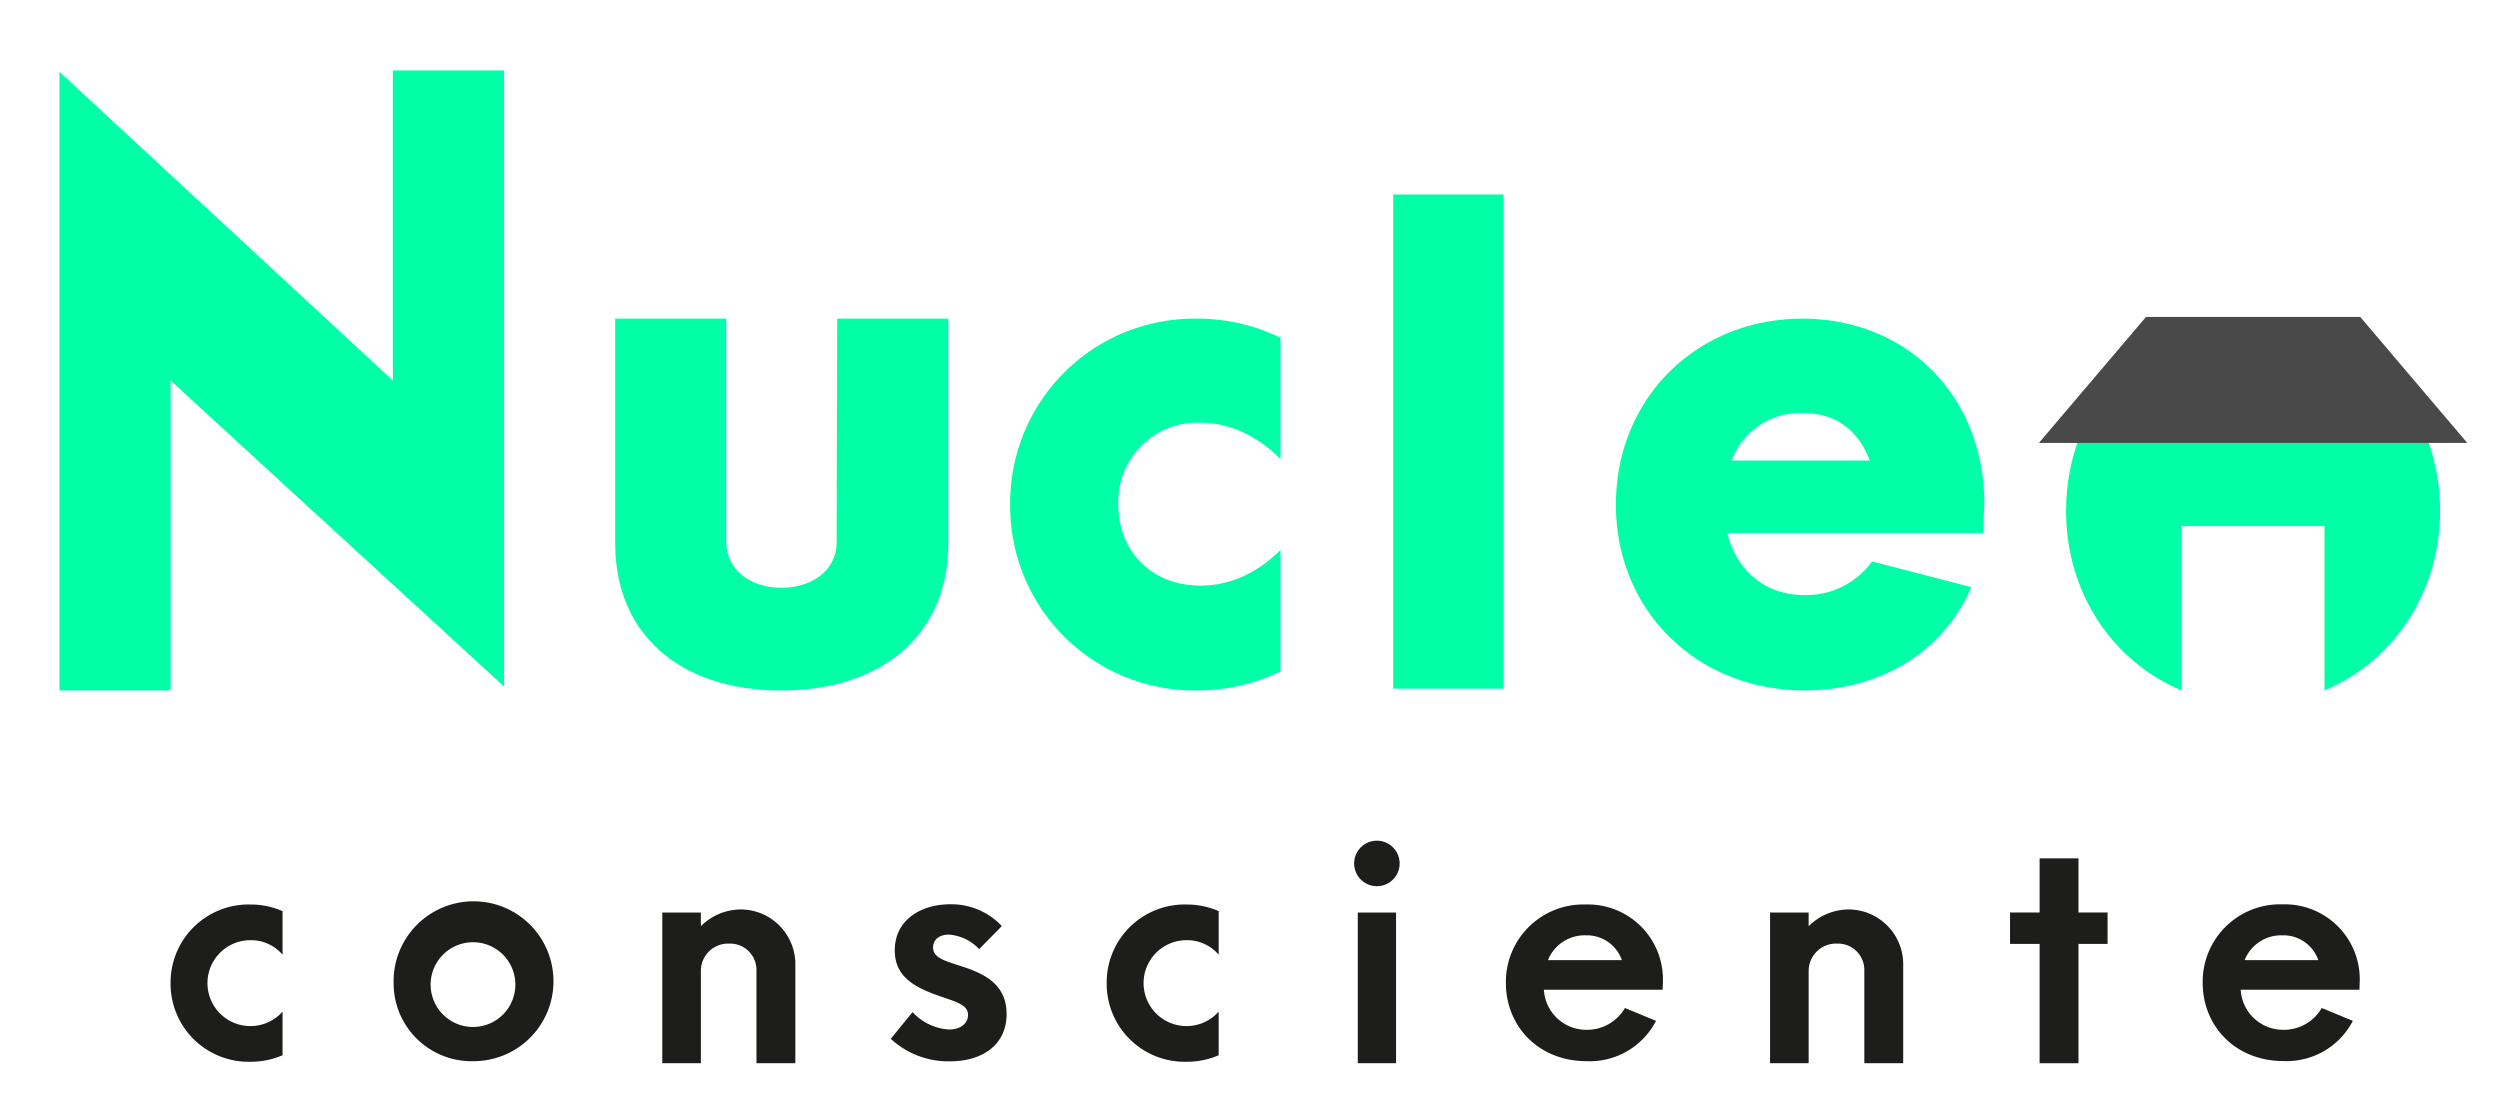 <svg id="Capa_1" data-name="Capa 1" xmlns="http://www.w3.org/2000/svg" viewBox="0 0 344 152"><defs><style>.cls-1{fill:#00ffa7;}.cls-2{fill:#494949;}.cls-3{fill:#1d1d1b;}</style></defs><path class="cls-1" d="M23.47,52.36V95H8.18V9.88L54.06,52.36V9.7h15.3V94.47Z"/><path class="cls-1" d="M84.65,74.79V43.85H99.94l0,30.67c0,4,3.43,6.36,7.56,6.36s7.62-2.31,7.62-6.28l.08-30.75h15.29V74.79c0,12.37-8.94,20.22-23,20.22S84.65,87.16,84.65,74.79Z"/><path class="cls-1" d="M139,69.43A25.34,25.34,0,0,1,164.7,43.85a25.89,25.89,0,0,1,11.5,2.63V63.17c-1.71-1.72-5.57-5-11-5a10.86,10.86,0,0,0-11.32,11.25c0,6.35,4.49,11.16,11.32,11.16,5.57,0,9.34-3.27,11-4.9V92.38A25.89,25.89,0,0,1,164.7,95,25.34,25.34,0,0,1,139,69.43Z"/><path class="cls-1" d="M191.71,26.76h15.18v68H191.71Z"/><path class="cls-1" d="M273.05,69v.09l-.18,4.26H237.66c1.34,5.26,5.3,8.53,10.6,8.53a11.19,11.19,0,0,0,9.34-4.63l13.65,3.54C267.48,89.66,258.76,95,248.35,95c-14.92,0-26-11-26-25.58S233.43,43.85,248,43.85C262.36,43.85,272.87,54.37,273.05,69Zm-34.76-5.63h19c-1.62-4.26-4.76-6.53-9.16-6.53A10,10,0,0,0,238.29,63.35Z"/><path class="cls-1" d="M310.07,43.61c-14.46,0-25.78,11.64-25.78,26.68,0,11.38,6.49,20.8,15.91,24.72V72.39h19.65V95c9.41-3.93,15.91-13.4,15.91-24.72C335.76,55.34,324.44,43.61,310.07,43.61Z"/><polygon class="cls-2" points="324.77 43.61 310.03 43.61 295.29 43.61 280.55 60.95 310.03 60.95 339.5 60.95 324.77 43.61"/><path class="cls-3" d="M23.47,135.24a10.74,10.74,0,0,1,11-10.78,11,11,0,0,1,4.41.91v6a5.69,5.69,0,0,0-4.41-2,5.91,5.91,0,1,0,4.41,9.83v6a11,11,0,0,1-4.41.9A10.74,10.74,0,0,1,23.47,135.24Z"/><path class="cls-3" d="M54.16,135.24a11,11,0,1,1,11,10.78A10.73,10.73,0,0,1,54.16,135.24Zm16.75,0a5.83,5.83,0,0,0-11.65,0,5.83,5.83,0,1,0,11.65,0Z"/><path class="cls-3" d="M91.13,125.56h5.31v1.89a7.81,7.81,0,0,1,5.55-2.31,7.54,7.54,0,0,1,7.45,7.74V146.3h-5.35V133.54a3.62,3.62,0,0,0-3.74-3.7,3.75,3.75,0,0,0-3.91,3.7V146.3H91.13Z"/><path class="cls-3" d="M122.57,142.94l3-3.67a7.43,7.43,0,0,0,5,2.39c1.65,0,2.63-.86,2.63-2,0-1.44-1.68-1.81-4.15-2.68-3.21-1.15-5.93-2.59-5.93-6.21,0-4.2,3.62-6.34,7.61-6.34a9.49,9.49,0,0,1,7.12,3l-3.12,3.17a6.34,6.34,0,0,0-4.16-2c-1.32,0-2.18.7-2.18,1.76,0,1.4,1.48,1.82,3.91,2.6,3.08,1,6.21,2.43,6.21,6.58s-3.25,6.5-7.78,6.5A11.67,11.67,0,0,1,122.57,142.94Z"/><path class="cls-3" d="M152.28,135.24a10.73,10.73,0,0,1,11-10.78,11,11,0,0,1,4.41.91v6a5.69,5.69,0,0,0-4.41-2,5.91,5.91,0,1,0,4.41,9.83v6a11,11,0,0,1-4.41.9A10.73,10.73,0,0,1,152.28,135.24Z"/><path class="cls-3" d="M186.33,118.81a3.13,3.13,0,0,1,6.26,0,3.13,3.13,0,0,1-6.26,0Zm.5,6.75h5.27V146.3h-5.27Z"/><path class="cls-3" d="M228.78,136.19H212.44a5.84,5.84,0,0,0,5.84,5.51,6,6,0,0,0,5.31-3l4.28,1.77a10.27,10.27,0,0,1-9.55,5.55c-6.58,0-11.11-4.77-11.11-10.78a10.65,10.65,0,0,1,10.95-10.78A10.32,10.32,0,0,1,228.82,135ZM213,132.11h10.17a5.1,5.1,0,0,0-4.94-3.41A5.44,5.44,0,0,0,213,132.11Z"/><path class="cls-3" d="M243.56,125.56h5.31v1.89a7.83,7.83,0,0,1,5.56-2.31,7.54,7.54,0,0,1,7.45,7.74V146.3h-5.35V133.54a3.62,3.62,0,0,0-3.75-3.7,3.77,3.77,0,0,0-3.91,3.7V146.3h-5.31Z"/><path class="cls-3" d="M280.65,129.88h-4.07v-4.32h4.07v-7.45H286v7.45h4v4.32h-4V146.3h-5.35Z"/><path class="cls-3" d="M324.66,136.19H308.32a5.84,5.84,0,0,0,5.84,5.51,6,6,0,0,0,5.31-3l4.28,1.77A10.25,10.25,0,0,1,314.2,146c-6.58,0-11.11-4.77-11.11-10.78a10.65,10.65,0,0,1,11-10.78A10.31,10.31,0,0,1,324.7,135Zm-15.8-4.08H319a5.09,5.09,0,0,0-4.94-3.41A5.42,5.42,0,0,0,308.86,132.11Z"/></svg>